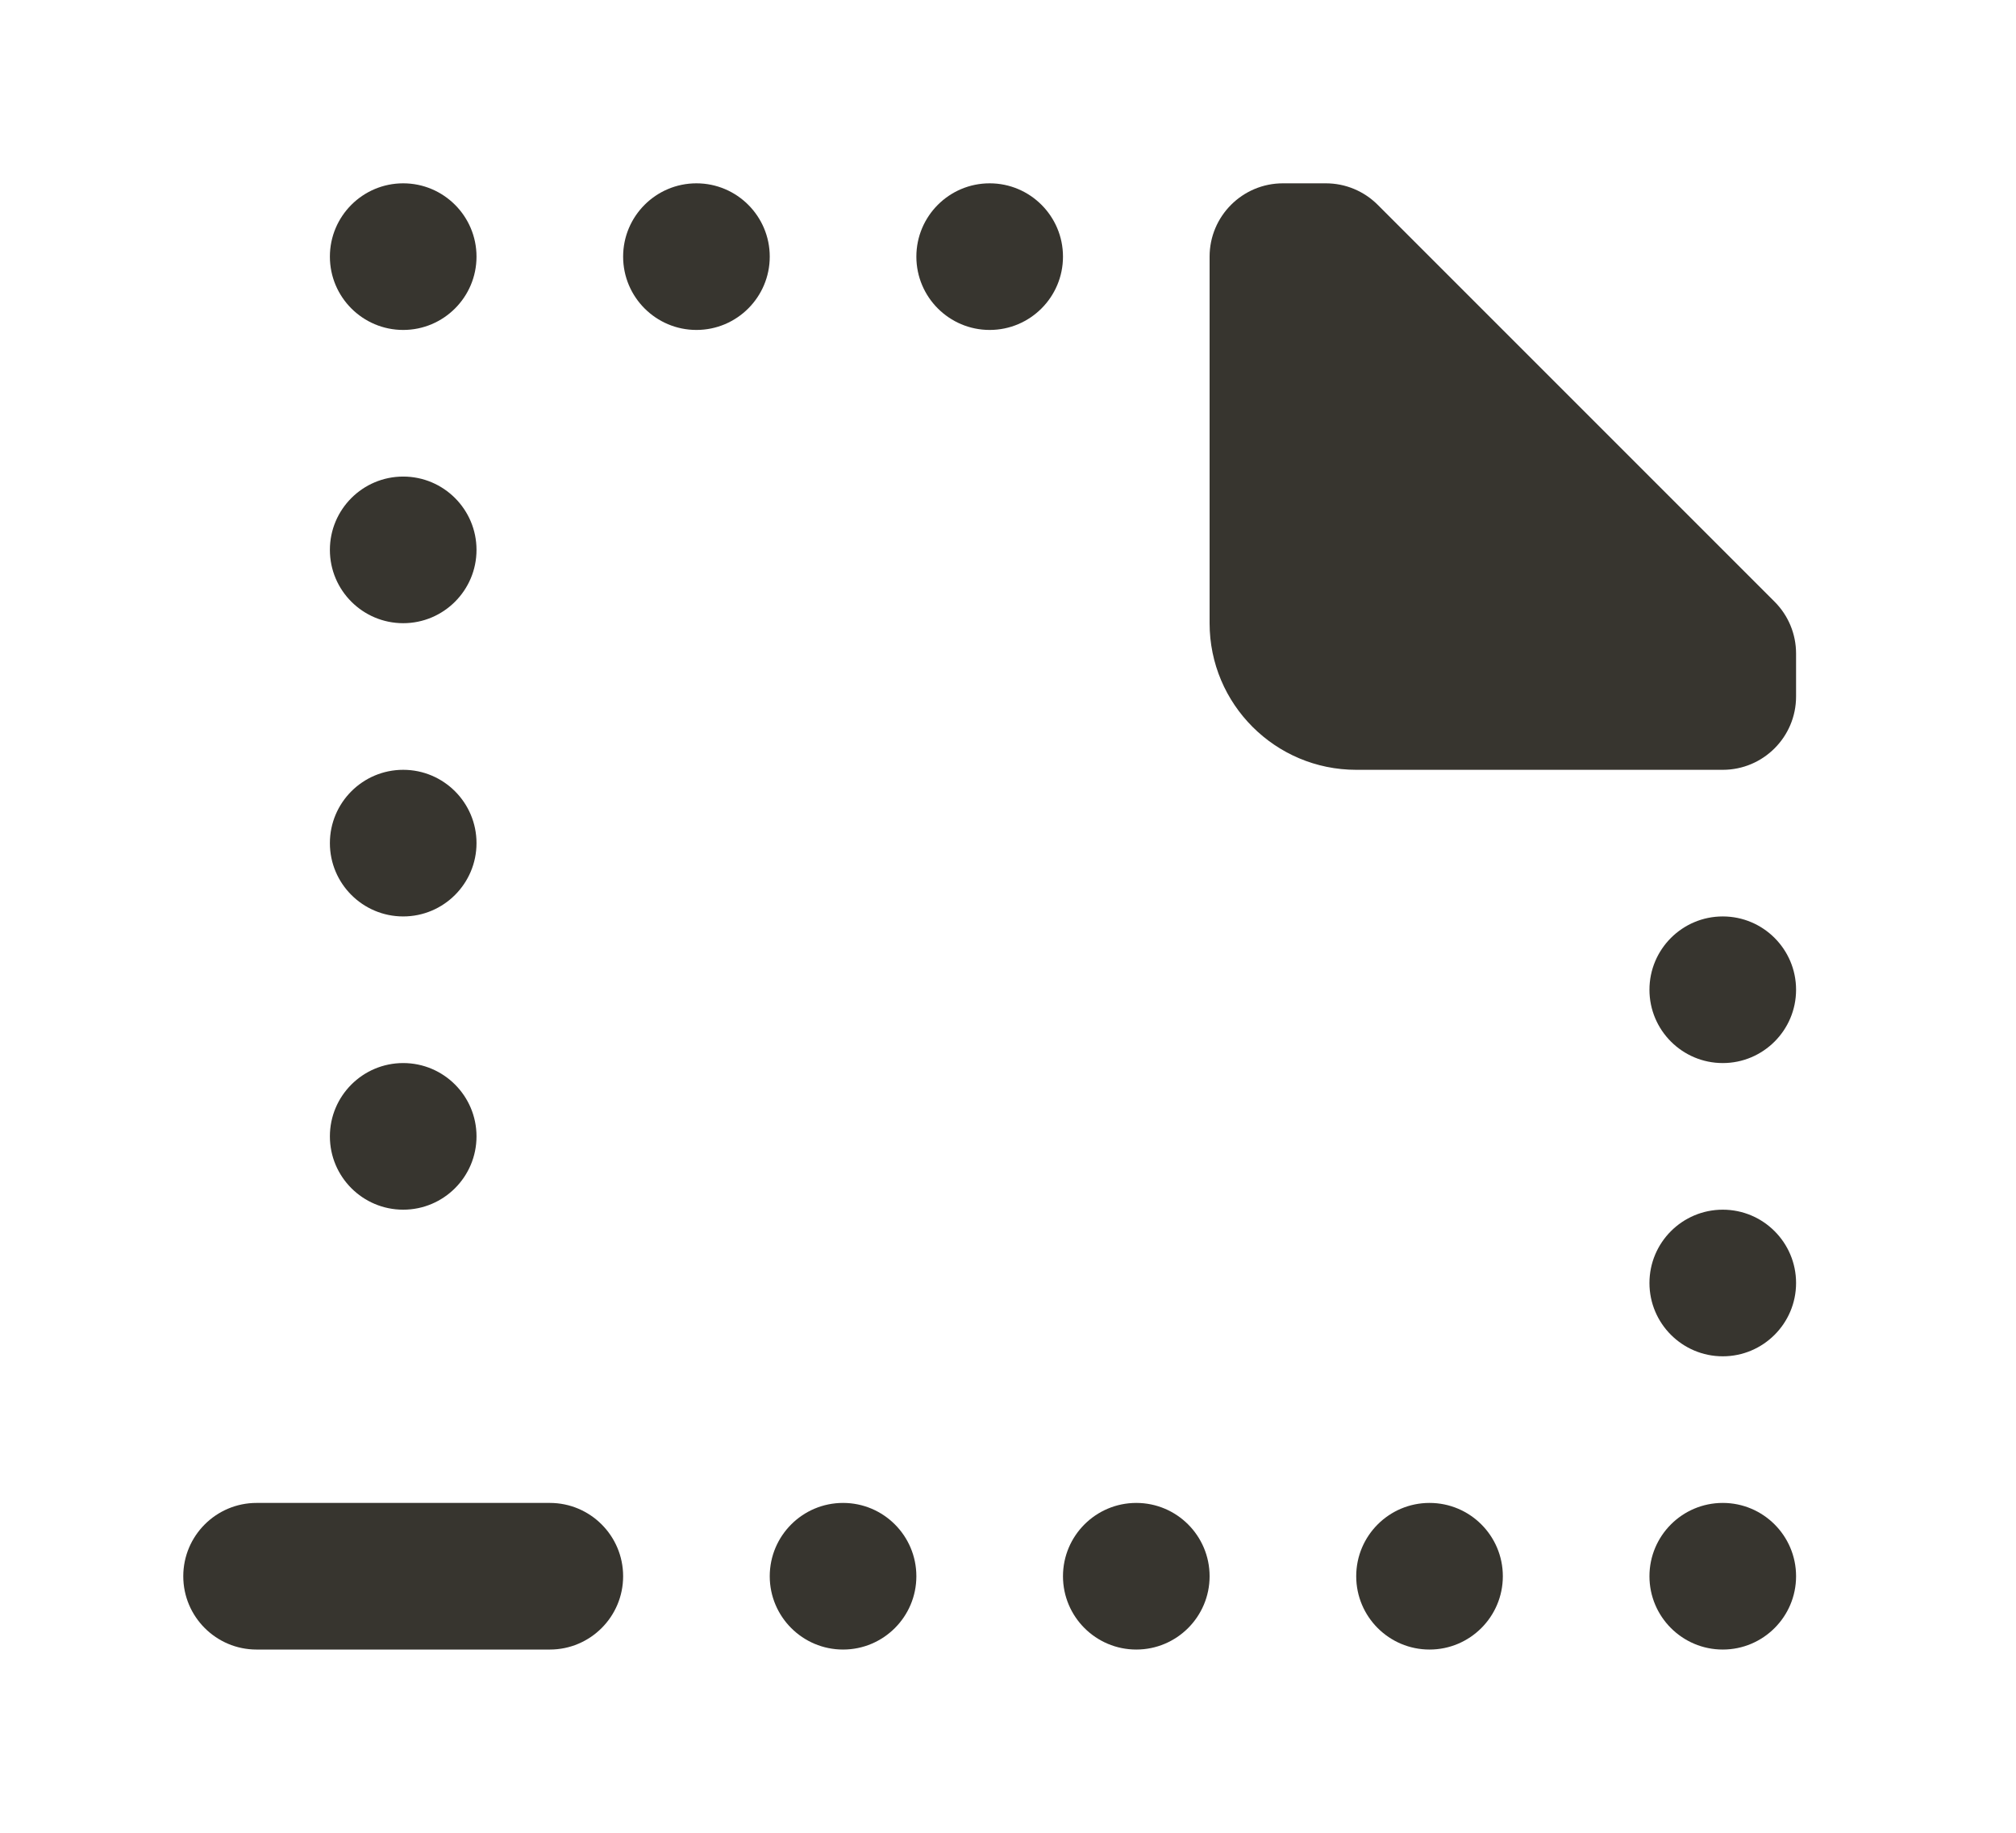 <!-- Generated by IcoMoon.io -->
<svg version="1.1" xmlns="http://www.w3.org/2000/svg" width="44" height="40" viewBox="0 0 44 40">
<title>mp-file_missing_minus-1</title>
<path fill="#37352f" d="M37.6 20.001c-0.883 0-1.6 0.717-1.6 1.6s0.717 1.6 1.6 1.6c0.883 0 1.6-0.717 1.6-1.6s-0.717-1.6-1.6-1.6zM24.8 32.801c-0.883 0-1.6 0.717-1.6 1.6s0.717 1.6 1.6 1.6c0.883 0 1.6-0.717 1.6-1.6s-0.717-1.6-1.6-1.6zM31.2 32.801c-0.883 0-1.6 0.717-1.6 1.6s0.717 1.6 1.6 1.6c0.883 0 1.6-0.717 1.6-1.6s-0.717-1.6-1.6-1.6zM37.6 32.801c-0.883 0-1.6 0.717-1.6 1.6s0.717 1.6 1.6 1.6c0.883 0 1.6-0.717 1.6-1.6s-0.717-1.6-1.6-1.6zM12 32.801h-6.4c-0.883 0-1.6 0.717-1.6 1.6s0.717 1.6 1.6 1.6h6.4c0.883 0 1.6-0.717 1.6-1.6s-0.717-1.6-1.6-1.6zM8.8 7.201c0.883 0 1.6-0.717 1.6-1.6s-0.717-1.6-1.6-1.6c-0.883 0-1.6 0.717-1.6 1.6s0.717 1.6 1.6 1.6zM37.6 26.401c-0.883 0-1.6 0.717-1.6 1.6s0.717 1.6 1.6 1.6c0.883 0 1.6-0.717 1.6-1.6s-0.717-1.6-1.6-1.6zM15.2 4.001c-0.883 0-1.6 0.717-1.6 1.6s0.717 1.6 1.6 1.6c0.883 0 1.6-0.717 1.6-1.6s-0.717-1.6-1.6-1.6zM21.6 4.001c-0.883 0-1.6 0.717-1.6 1.6s0.717 1.6 1.6 1.6c0.883 0 1.6-0.717 1.6-1.6s-0.717-1.6-1.6-1.6zM8.8 13.601c0.883 0 1.6-0.717 1.6-1.6s-0.717-1.6-1.6-1.6c-0.883 0-1.6 0.717-1.6 1.6s0.717 1.6 1.6 1.6zM8.8 26.401c0.883 0 1.6-0.717 1.6-1.6s-0.717-1.6-1.6-1.6c-0.883 0-1.6 0.717-1.6 1.6s0.717 1.6 1.6 1.6zM18.4 32.801c-0.883 0-1.6 0.717-1.6 1.6s0.717 1.6 1.6 1.6c0.883 0 1.6-0.717 1.6-1.6s-0.717-1.6-1.6-1.6zM38.731 13.132l-8.662-8.662c-0.301-0.301-0.707-0.469-1.131-0.469h-0.938c-0.883 0-1.6 0.717-1.6 1.6v8c0 1.766 1.432 3.2 3.2 3.2h8c0.883 0 1.6-0.717 1.6-1.6v-0.938c0-0.424-0.168-0.83-0.469-1.131zM7.2 18.401c0-0.883 0.717-1.6 1.6-1.6s1.6 0.717 1.6 1.6c0 0.883-0.717 1.6-1.6 1.6s-1.6-0.717-1.6-1.6z"></path>
</svg>
